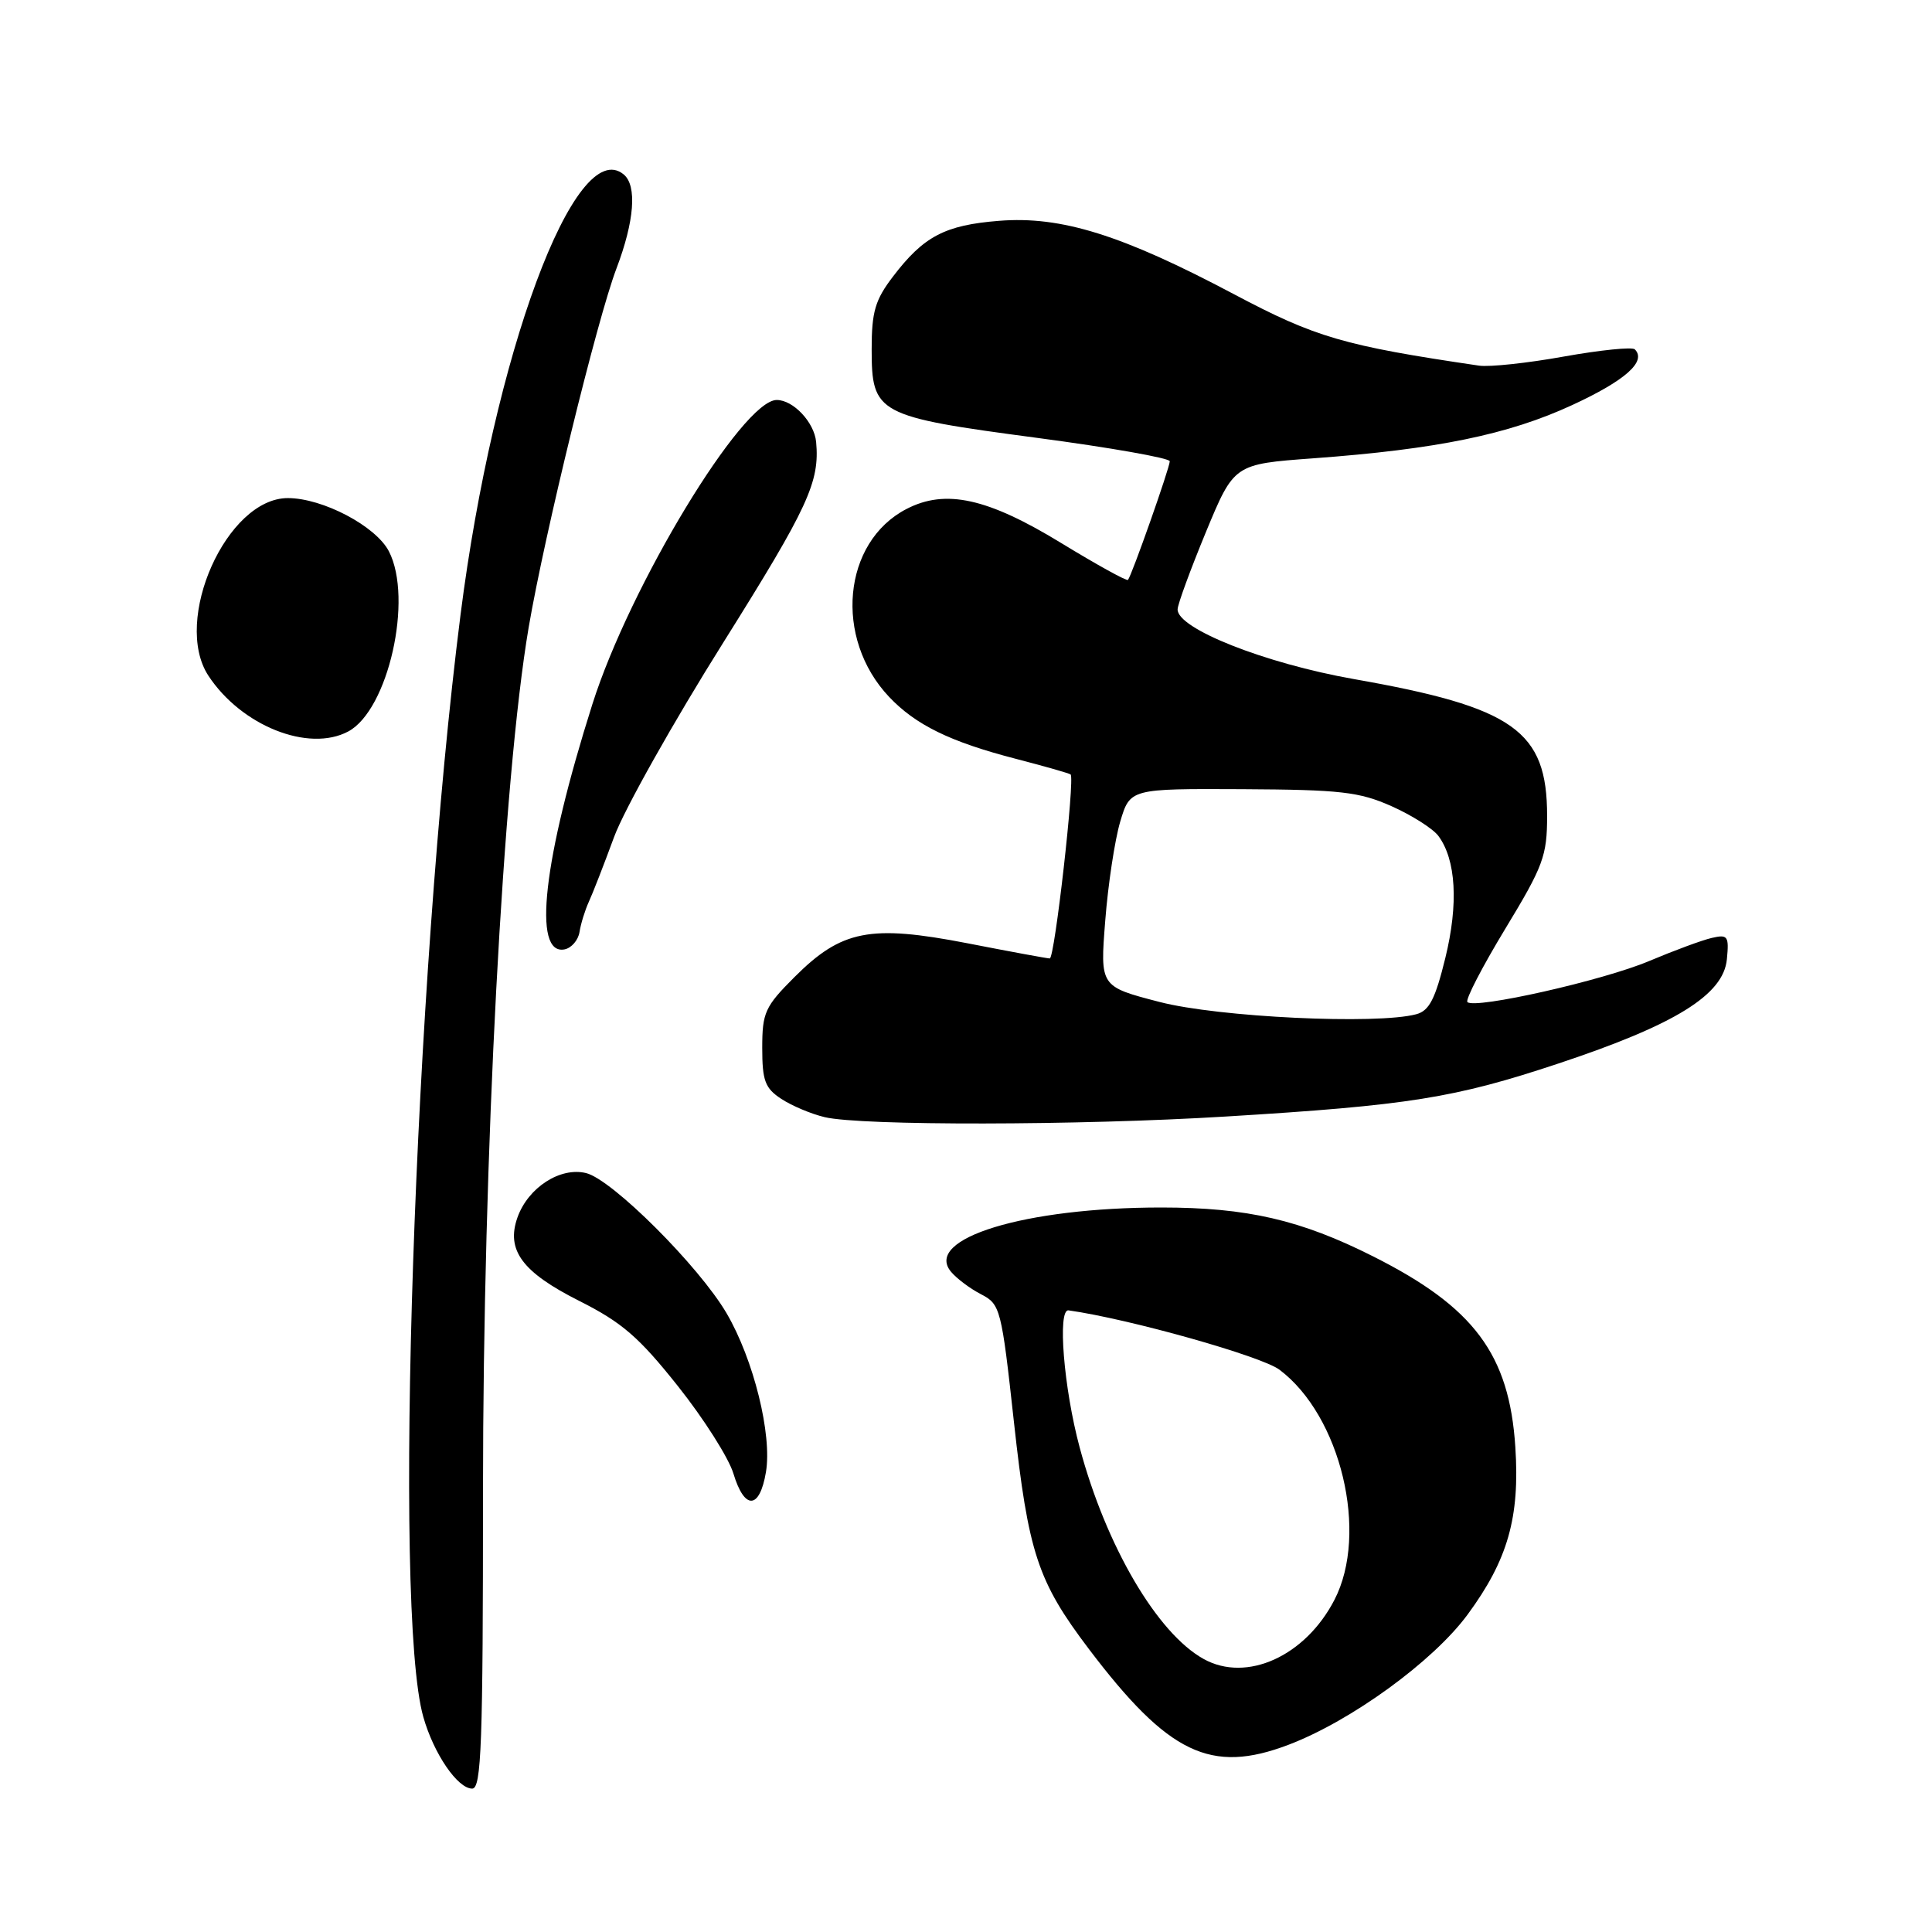 <?xml version="1.0" encoding="UTF-8" standalone="no"?>
<!DOCTYPE svg PUBLIC "-//W3C//DTD SVG 1.1//EN" "http://www.w3.org/Graphics/SVG/1.1/DTD/svg11.dtd" >
<svg xmlns="http://www.w3.org/2000/svg" xmlns:xlink="http://www.w3.org/1999/xlink" version="1.1" viewBox="0 0 256 256">
 <g >
 <path fill="currentColor"
d=" M 64.00 197.54 C 64.00 153.14 66.65 103.15 70.05 83.14 C 72.17 70.74 79.12 42.31 81.69 35.56 C 84.06 29.32 84.43 24.60 82.65 23.12 C 76.22 17.79 65.41 46.95 61.02 81.48 C 54.88 129.85 52.06 213.29 56.09 227.50 C 57.47 232.37 60.63 237.00 62.57 237.00 C 63.79 237.00 64.00 231.11 64.00 197.54 Z  M 170.74 231.19 C 179.05 228.03 189.91 220.13 194.47 213.93 C 199.79 206.70 201.40 201.07 200.79 191.75 C 199.99 179.46 195.33 173.21 181.95 166.48 C 172.35 161.64 165.24 160.00 153.88 160.00 C 135.80 160.00 122.35 164.11 126.01 168.51 C 126.75 169.40 128.54 170.75 130.00 171.50 C 132.55 172.82 132.70 173.37 134.35 188.42 C 136.26 205.79 137.49 209.53 144.28 218.50 C 154.82 232.41 160.44 235.11 170.74 231.19 Z  M 101.49 195.07 C 102.33 190.11 99.86 180.14 96.28 174.02 C 92.62 167.77 81.11 156.28 77.66 155.44 C 74.24 154.60 69.98 157.35 68.57 161.31 C 67.03 165.65 69.19 168.57 76.76 172.38 C 82.42 175.23 84.66 177.17 89.82 183.66 C 93.25 187.97 96.56 193.19 97.18 195.25 C 98.65 200.12 100.65 200.04 101.49 195.07 Z  M 162.35 147.95 C 186.66 146.47 192.71 145.51 206.53 140.91 C 222.00 135.77 228.37 131.82 228.82 127.11 C 229.12 124.03 228.94 123.79 226.82 124.28 C 225.55 124.57 221.80 125.96 218.50 127.35 C 212.38 129.93 195.42 133.75 194.44 132.78 C 194.14 132.48 196.40 128.12 199.45 123.08 C 204.50 114.76 205.00 113.40 205.00 108.11 C 205.00 96.82 200.63 93.72 179.39 89.98 C 167.61 87.90 155.96 83.29 156.04 80.74 C 156.05 80.06 157.75 75.45 159.79 70.50 C 163.52 61.50 163.52 61.50 174.01 60.73 C 190.40 59.53 199.87 57.58 208.31 53.68 C 215.37 50.42 218.22 47.89 216.62 46.29 C 216.28 45.95 212.06 46.38 207.24 47.24 C 202.43 48.11 197.36 48.65 195.99 48.45 C 178.06 45.81 174.33 44.72 163.50 38.98 C 148.67 31.12 140.61 28.60 132.38 29.26 C 125.20 29.83 122.39 31.31 118.32 36.65 C 115.96 39.74 115.50 41.31 115.50 46.26 C 115.50 54.83 116.18 55.20 137.42 58.02 C 147.09 59.30 155.00 60.70 155.00 61.12 C 155.00 61.96 149.95 76.30 149.46 76.84 C 149.29 77.02 145.33 74.83 140.64 71.97 C 130.86 65.99 125.29 64.76 120.12 67.44 C 111.64 71.82 110.46 84.57 117.81 92.34 C 121.32 96.05 125.90 98.29 134.50 100.52 C 138.35 101.52 141.66 102.46 141.86 102.62 C 142.46 103.07 139.75 127.00 139.10 127.00 C 138.77 127.00 133.84 126.09 128.15 124.98 C 115.29 122.49 111.51 123.23 105.27 129.47 C 101.36 133.38 101.00 134.17 101.00 138.85 C 101.00 143.20 101.37 144.20 103.53 145.61 C 104.91 146.52 107.50 147.61 109.28 148.03 C 114.11 149.18 142.93 149.14 162.35 147.95 Z  M 76.79 123.49 C 76.96 122.39 77.52 120.60 78.02 119.50 C 78.53 118.40 80.03 114.55 81.36 110.93 C 82.68 107.32 89.22 95.68 95.89 85.06 C 107.11 67.17 108.63 63.87 108.14 58.55 C 107.89 55.96 105.12 53.00 102.92 53.00 C 98.38 53.00 83.46 77.62 78.49 93.32 C 71.97 113.89 70.53 126.62 74.80 125.80 C 75.72 125.62 76.62 124.58 76.79 123.49 Z  M 46.15 96.92 C 51.45 94.08 54.77 79.33 51.53 73.05 C 49.80 69.71 42.76 66.00 38.14 66.00 C 30.05 66.00 22.81 82.19 27.61 89.53 C 31.97 96.17 40.89 99.73 46.15 96.92 Z  M 159.50 219.83 C 153.34 216.43 146.57 204.88 143.06 191.79 C 140.95 183.95 140.10 173.42 141.59 173.63 C 149.66 174.77 167.12 179.69 169.53 181.49 C 177.67 187.60 181.39 203.15 176.82 211.99 C 172.96 219.46 165.19 222.98 159.50 219.83 Z  M 153.63 132.76 C 145.76 130.72 145.76 130.72 146.45 122.00 C 146.82 117.20 147.72 111.30 148.43 108.89 C 149.74 104.50 149.74 104.50 164.62 104.57 C 177.66 104.64 180.10 104.92 184.40 106.83 C 187.09 108.03 189.87 109.80 190.59 110.76 C 192.94 113.92 193.27 119.78 191.51 126.95 C 190.18 132.38 189.38 133.93 187.67 134.39 C 182.44 135.79 161.42 134.79 153.63 132.76 Z "/>
</g>
</svg>